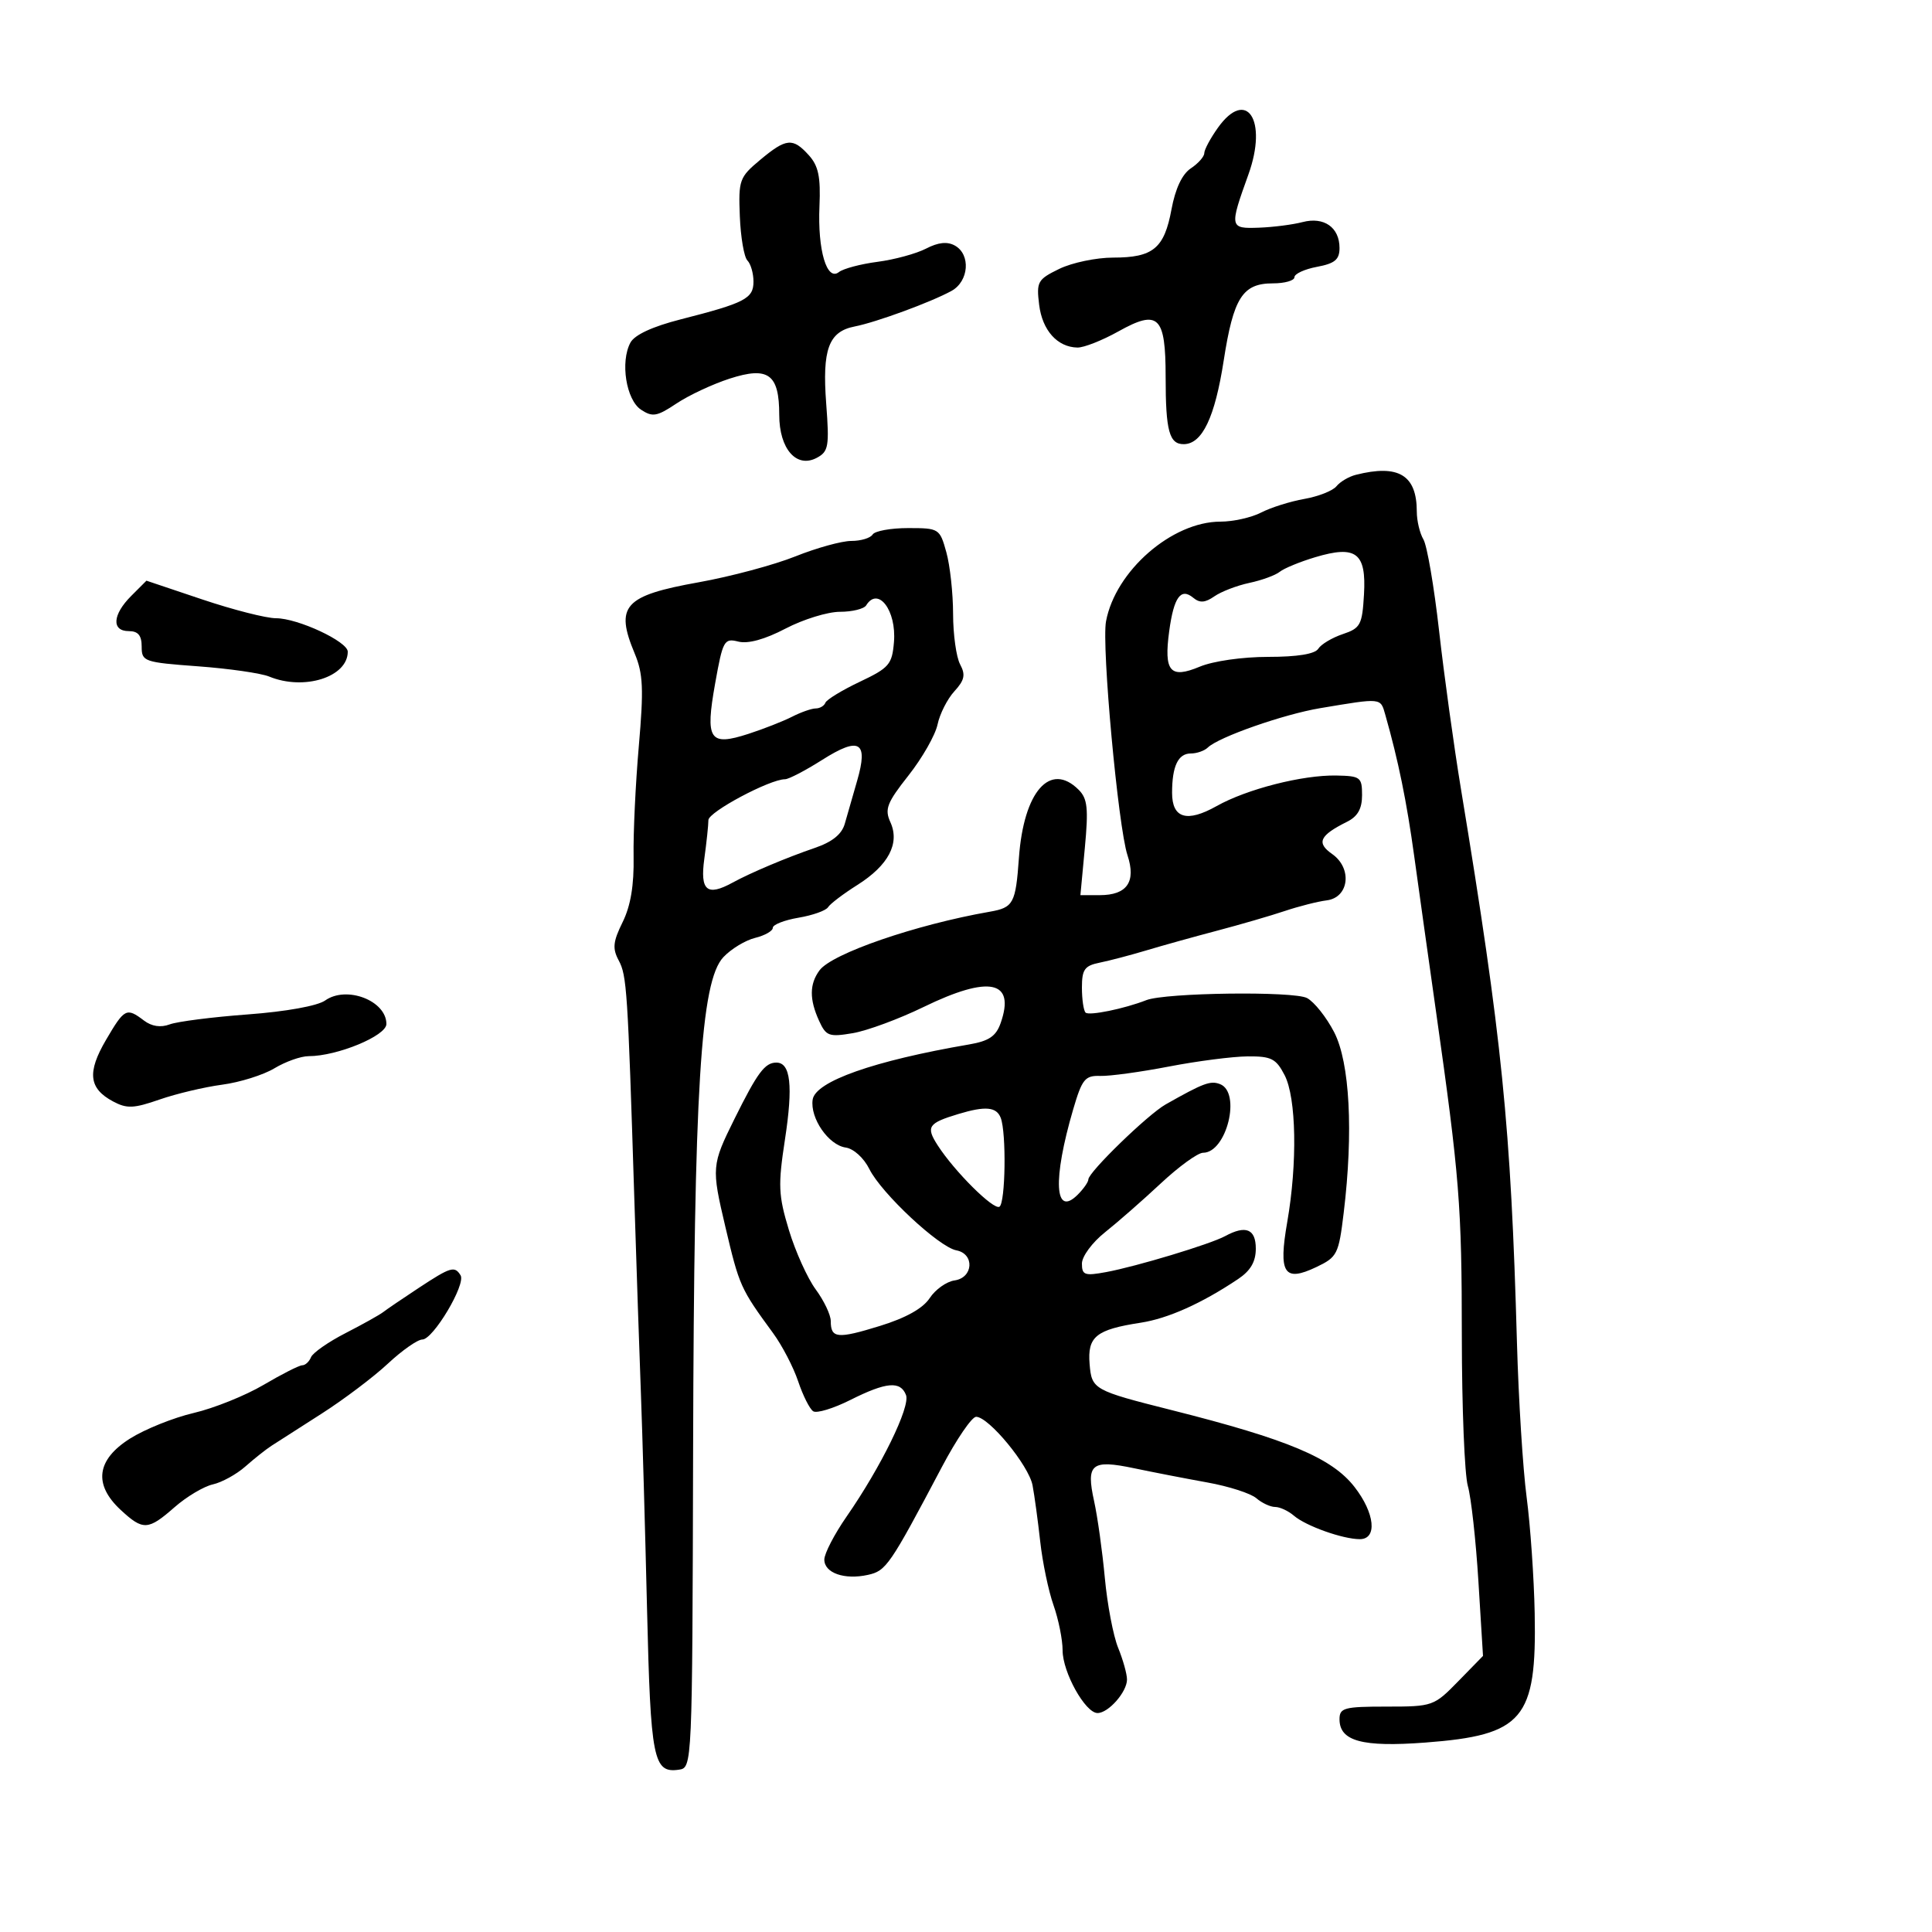<svg xmlns="http://www.w3.org/2000/svg" width="300" height="300" viewBox="0 0 300 300" version="1.1">
	<path d="M 189.106 19.851 C 187.948 21.478, 187 23.247, 187 23.782 C 187 24.318, 186.062 25.379, 184.915 26.140 C 183.565 27.037, 182.506 29.281, 181.908 32.512 C 180.787 38.571, 179.059 40, 172.850 40 C 170.228 40, 166.464 40.788, 164.485 41.750 C 161.119 43.388, 160.918 43.746, 161.359 47.328 C 161.848 51.300, 164.189 53.913, 167.308 53.968 C 168.302 53.986, 171.160 52.858, 173.660 51.463 C 179.886 47.986, 181 49.060, 181 58.541 C 181 66.948, 181.566 69.012, 183.857 68.969 C 186.693 68.914, 188.649 64.796, 190.014 56 C 191.533 46.215, 192.944 44, 197.655 44 C 199.495 44, 201 43.570, 201 43.045 C 201 42.520, 202.575 41.795, 204.500 41.434 C 207.277 40.913, 208 40.309, 208 38.511 C 208 35.303, 205.588 33.614, 202.256 34.487 C 200.740 34.884, 197.700 35.274, 195.500 35.354 C 190.915 35.521, 190.881 35.352, 193.858 27.079 C 196.891 18.649, 193.565 13.590, 189.106 19.851 M 118.034 24.830 C 114.811 27.521, 114.656 27.953, 114.880 33.580 C 115.009 36.836, 115.539 39.927, 116.058 40.450 C 116.576 40.972, 117 42.445, 117 43.721 C 117 46.363, 115.699 47.038, 105.698 49.590 C 101.321 50.706, 98.538 51.995, 97.890 53.205 C 96.290 56.195, 97.225 62.090, 99.542 63.620 C 101.326 64.798, 102.020 64.676, 105.042 62.656 C 106.944 61.384, 110.660 59.646, 113.299 58.793 C 119.305 56.852, 121 58.090, 121 64.416 C 121 69.710, 123.684 72.775, 126.840 71.086 C 128.654 70.115, 128.793 69.308, 128.293 62.685 C 127.653 54.235, 128.670 51.483, 132.722 50.694 C 136.058 50.044, 144.621 46.897, 147.750 45.171 C 150.451 43.681, 150.765 39.527, 148.281 38.137 C 147.098 37.475, 145.700 37.621, 143.798 38.604 C 142.278 39.390, 138.889 40.313, 136.267 40.655 C 133.645 40.997, 130.945 41.713, 130.267 42.247 C 128.389 43.724, 126.948 38.849, 127.246 32.029 C 127.445 27.468, 127.088 25.756, 125.595 24.105 C 123.100 21.347, 122.090 21.444, 118.034 24.830 M 210.525 73.733 C 209.439 74.008, 208.089 74.806, 207.525 75.505 C 206.961 76.205, 204.716 77.091, 202.535 77.474 C 200.354 77.858, 197.338 78.808, 195.834 79.586 C 194.330 80.364, 191.484 81, 189.510 81 C 181.979 81, 173.194 88.658, 171.741 96.488 C 171.039 100.270, 173.622 128.400, 175.075 132.798 C 176.441 136.934, 175.004 139, 170.760 139 L 167.765 139 168.454 131.643 C 169.028 125.527, 168.867 124.010, 167.500 122.643 C 163.071 118.213, 158.955 122.900, 158.217 133.214 C 157.710 140.295, 157.366 140.930, 153.693 141.571 C 142.204 143.577, 129.168 148.067, 127.250 150.679 C 125.684 152.813, 125.665 155.170, 127.186 158.509 C 128.270 160.887, 128.724 161.054, 132.422 160.429 C 134.650 160.052, 139.590 158.227, 143.401 156.372 C 153.622 151.398, 157.704 152.248, 155.379 158.867 C 154.660 160.912, 153.565 161.652, 150.477 162.182 C 135.681 164.719, 126.602 167.922, 126.188 170.752 C 125.767 173.628, 128.652 177.809, 131.321 178.190 C 132.552 178.366, 134.140 179.811, 134.995 181.532 C 136.861 185.293, 145.798 193.642, 148.500 194.151 C 151.364 194.690, 151.145 198.408, 148.225 198.823 C 146.974 199, 145.235 200.237, 144.361 201.572 C 143.316 203.166, 140.668 204.647, 136.636 205.891 C 130.024 207.931, 129 207.830, 129 205.135 C 129 204.175, 127.951 201.967, 126.669 200.229 C 125.387 198.491, 123.511 194.339, 122.501 191.002 C 120.864 185.596, 120.797 184.064, 121.889 176.934 C 123.168 168.579, 122.768 165, 120.555 165 C 118.769 165, 117.623 166.538, 114.055 173.730 C 110.495 180.907, 110.462 181.290, 112.634 190.500 C 114.809 199.718, 114.967 200.071, 120.050 207.016 C 121.453 208.932, 123.204 212.300, 123.941 214.500 C 124.678 216.700, 125.729 218.789, 126.275 219.142 C 126.821 219.494, 129.410 218.707, 132.029 217.392 C 137.613 214.587, 139.829 214.390, 140.685 216.623 C 141.381 218.434, 136.815 227.772, 131.461 235.489 C 129.558 238.232, 128 241.239, 128 242.171 C 128 244.255, 131.127 245.352, 134.772 244.546 C 137.609 243.919, 138.159 243.117, 146.277 227.750 C 148.529 223.488, 150.910 220, 151.569 220 C 153.530 220, 159.749 227.548, 160.334 230.638 C 160.632 232.212, 161.168 236.142, 161.525 239.371 C 161.882 242.600, 162.810 247.044, 163.587 249.247 C 164.364 251.449, 165 254.604, 165 256.258 C 165 259.674, 168.524 266, 170.427 266 C 172.121 266, 175 262.722, 175 260.793 C 175 259.941, 174.381 257.727, 173.625 255.872 C 172.868 254.017, 171.937 249.125, 171.556 245 C 171.174 240.875, 170.425 235.516, 169.891 233.090 C 168.616 227.301, 169.477 226.597, 176.119 227.992 C 179.079 228.613, 184.200 229.607, 187.500 230.201 C 190.800 230.794, 194.210 231.891, 195.079 232.640 C 195.947 233.388, 197.262 234, 198 234 C 198.738 234, 200.053 234.611, 200.921 235.358 C 202.781 236.958, 208.515 239, 211.149 239 C 213.906 239, 213.494 234.956, 210.322 230.886 C 206.811 226.382, 199.977 223.509, 182 218.979 C 169.784 215.901, 169.521 215.753, 169.194 211.815 C 168.839 207.552, 170.189 206.458, 177.125 205.390 C 181.371 204.737, 186.606 202.391, 192.250 198.611 C 194.189 197.313, 195 195.919, 195 193.885 C 195 190.832, 193.446 190.199, 190.236 191.944 C 187.935 193.195, 176.467 196.661, 171.750 197.531 C 168.430 198.143, 168 197.992, 168 196.210 C 168 195.097, 169.603 192.924, 171.586 191.348 C 173.558 189.782, 177.459 186.363, 180.256 183.750 C 183.052 181.137, 186.001 179, 186.810 179 C 190.471 179, 192.781 169.621, 189.436 168.337 C 187.952 167.768, 186.861 168.176, 181 171.495 C 178.226 173.065, 169 182.022, 169 183.144 C 169 183.536, 168.260 184.598, 167.355 185.502 C 163.743 189.114, 163.430 183.216, 166.649 172.241 C 168.022 167.561, 168.483 166.992, 170.846 167.070 C 172.306 167.117, 177.100 166.462, 181.500 165.613 C 185.900 164.764, 191.401 164.054, 193.724 164.035 C 197.407 164.004, 198.144 164.378, 199.474 166.950 C 201.296 170.473, 201.477 180.595, 199.883 189.751 C 198.489 197.754, 199.385 199.140, 204.404 196.747 C 207.651 195.199, 207.871 194.762, 208.651 188.307 C 210.167 175.770, 209.596 164.986, 207.170 160.283 C 205.973 157.964, 204.078 155.577, 202.960 154.979 C 200.904 153.878, 180.976 154.137, 178 155.303 C 174.594 156.638, 169.097 157.763, 168.567 157.234 C 168.255 156.922, 168 155.175, 168 153.352 C 168 150.538, 168.415 149.954, 170.750 149.483 C 172.262 149.178, 175.525 148.320, 178 147.578 C 180.475 146.835, 185.425 145.456, 189 144.514 C 192.575 143.571, 197.300 142.197, 199.500 141.460 C 201.700 140.723, 204.625 139.981, 206 139.810 C 209.486 139.378, 210.021 134.829, 206.848 132.606 C 204.372 130.872, 204.900 129.731, 209.166 127.605 C 210.826 126.777, 211.500 125.584, 211.500 123.470 C 211.500 120.684, 211.252 120.495, 207.500 120.423 C 202.257 120.322, 193.607 122.531, 188.912 125.170 C 184.305 127.759, 182 127.073, 182 123.113 C 182 118.969, 182.936 117, 184.907 117 C 185.838 117, 187.027 116.584, 187.550 116.076 C 189.221 114.451, 199.318 110.914, 205 109.963 C 214.621 108.353, 214.349 108.325, 215.111 111 C 217.136 118.120, 218.422 124.415, 219.605 133 C 220.325 138.225, 221.840 149.025, 222.973 157 C 226.634 182.781, 226.985 187.190, 226.992 207.507 C 226.997 218.510, 227.417 228.968, 227.927 230.746 C 228.437 232.524, 229.175 239.187, 229.567 245.554 L 230.280 257.129 226.437 261.065 C 222.658 264.935, 222.473 265, 215.297 265 C 208.710 265, 208 265.191, 208 266.965 C 208 270.364, 211.528 271.323, 221.317 270.584 C 236.538 269.435, 238.626 266.966, 238.306 250.500 C 238.199 245, 237.636 236.900, 237.056 232.500 C 236.475 228.100, 235.798 217.300, 235.552 208.500 C 234.610 174.776, 233.242 161.246, 226.854 122.500 C 225.766 115.900, 224.241 104.875, 223.466 98 C 222.691 91.125, 221.595 84.719, 221.029 83.764 C 220.463 82.809, 220 80.866, 220 79.448 C 220 73.762, 217.162 72.050, 210.525 73.733 M 135.500 83 C 135.160 83.550, 133.671 83.999, 132.191 83.997 C 130.711 83.996, 126.800 85.076, 123.500 86.398 C 120.200 87.720, 113.450 89.528, 108.500 90.415 C 96.881 92.498, 95.463 94.078, 98.561 101.491 C 99.863 104.608, 99.968 106.984, 99.194 115.863 C 98.684 121.713, 98.320 129.425, 98.384 133 C 98.463 137.461, 97.929 140.657, 96.681 143.188 C 95.184 146.225, 95.076 147.274, 96.074 149.138 C 97.330 151.486, 97.472 153.642, 98.493 186 C 98.832 196.725, 99.296 210.450, 99.524 216.500 C 99.753 222.550, 100.179 237.581, 100.473 249.901 C 101.029 273.255, 101.447 275.365, 105.412 274.798 C 107.495 274.501, 107.500 274.384, 107.626 225 C 107.768 168.941, 108.787 152.392, 112.325 148.626 C 113.521 147.353, 115.737 146.008, 117.250 145.636 C 118.763 145.265, 120 144.560, 120 144.069 C 120 143.578, 121.798 142.872, 123.995 142.501 C 126.192 142.130, 128.255 141.397, 128.579 140.872 C 128.903 140.348, 130.947 138.796, 133.122 137.423 C 137.967 134.364, 139.758 130.960, 138.257 127.664 C 137.337 125.645, 137.720 124.658, 141.070 120.414 C 143.203 117.711, 145.234 114.150, 145.582 112.500 C 145.931 110.850, 147.106 108.530, 148.194 107.344 C 149.777 105.619, 149.955 104.784, 149.086 103.160 C 148.489 102.044, 147.997 98.514, 147.994 95.316 C 147.991 92.117, 147.520 87.813, 146.947 85.750 C 145.925 82.069, 145.815 82, 141.012 82 C 138.320 82, 135.840 82.450, 135.500 83 M 204.218 86.525 C 201.863 87.230, 199.388 88.249, 198.718 88.788 C 198.048 89.328, 195.925 90.104, 194 90.512 C 192.075 90.921, 189.631 91.860, 188.568 92.599 C 187.119 93.607, 186.296 93.661, 185.276 92.814 C 183.354 91.219, 182.269 92.732, 181.554 98 C 180.702 104.284, 181.696 105.443, 186.291 103.523 C 188.374 102.652, 192.927 102, 196.918 102 C 201.455 102, 204.181 101.557, 204.700 100.737 C 205.140 100.042, 206.850 99.021, 208.500 98.467 C 211.254 97.544, 211.525 97.037, 211.800 92.293 C 212.175 85.835, 210.577 84.619, 204.218 86.525 M 20.371 92.539 C 17.465 95.444, 17.291 98, 20 98 C 21.447 98, 22 98.667, 22 100.410 C 22 102.724, 22.348 102.846, 30.750 103.465 C 35.563 103.819, 40.534 104.535, 41.797 105.055 C 47.212 107.283, 54 105.136, 54 101.195 C 54 99.617, 46.244 96, 42.860 96 C 41.340 96, 36.191 94.688, 31.419 93.084 L 22.741 90.168 20.371 92.539 M 134.500 94 C 134.160 94.550, 132.325 95, 130.423 95 C 128.520 95, 124.719 96.173, 121.977 97.607 C 118.771 99.284, 116.156 100.005, 114.652 99.627 C 112.444 99.073, 112.243 99.435, 111.049 106.113 C 109.479 114.901, 110.151 115.920, 116.220 113.952 C 118.574 113.189, 121.625 111.991, 123 111.289 C 124.375 110.587, 126.025 110.010, 126.667 110.006 C 127.308 110.003, 127.983 109.605, 128.167 109.121 C 128.350 108.638, 130.750 107.175, 133.500 105.871 C 138.077 103.701, 138.527 103.177, 138.815 99.680 C 139.217 94.788, 136.348 91.010, 134.500 94 M 127.664 117.998 C 125.060 119.649, 122.467 121, 121.901 121 C 119.531 121, 110 126.083, 110 127.347 C 110 128.103, 109.714 130.809, 109.364 133.360 C 108.686 138.310, 109.783 139.230, 113.764 137.048 C 116.527 135.534, 122.163 133.155, 126.500 131.673 C 129.238 130.737, 130.715 129.548, 131.180 127.903 C 131.554 126.581, 132.418 123.574, 133.100 121.220 C 134.860 115.146, 133.465 114.319, 127.664 117.998 M 50.490 155.354 C 49.301 156.196, 44.400 157.080, 38.490 157.518 C 32.995 157.925, 27.534 158.622, 26.353 159.065 C 24.951 159.592, 23.565 159.385, 22.353 158.468 C 19.642 156.414, 19.336 156.570, 16.465 161.469 C 13.503 166.523, 13.786 169.012, 17.548 171.026 C 19.697 172.176, 20.751 172.133, 24.782 170.733 C 27.377 169.831, 31.750 168.795, 34.500 168.429 C 37.250 168.063, 40.903 166.917, 42.618 165.882 C 44.333 164.847, 46.723 164, 47.930 164 C 52.366 164, 60 160.842, 60 159.007 C 60 155.380, 53.811 153.002, 50.490 155.354 M 148.828 172.979 C 144.113 174.402, 143.745 174.958, 145.601 177.843 C 148.213 181.901, 154.287 187.941, 155.194 187.380 C 156.131 186.801, 156.288 175.915, 155.393 173.582 C 154.737 171.872, 153.016 171.714, 148.828 172.979 M 65 200 C 62.525 201.630, 60.050 203.314, 59.500 203.742 C 58.950 204.170, 56.316 205.640, 53.648 207.010 C 50.979 208.379, 48.568 210.063, 48.291 210.750 C 48.013 211.438, 47.404 212, 46.937 212 C 46.470 212, 43.771 213.366, 40.939 215.036 C 38.106 216.706, 33.223 218.671, 30.086 219.403 C 26.949 220.135, 22.497 221.924, 20.191 223.379 C 14.982 226.668, 14.479 230.509, 18.740 234.460 C 22.221 237.688, 22.990 237.648, 27.114 234.032 C 28.977 232.399, 31.647 230.809, 33.048 230.497 C 34.450 230.185, 36.723 228.933, 38.101 227.715 C 39.479 226.497, 41.303 225.050, 42.156 224.500 C 43.008 223.950, 46.519 221.700, 49.958 219.500 C 53.397 217.300, 58.017 213.813, 60.226 211.750 C 62.434 209.688, 64.843 208, 65.578 208 C 67.263 208, 72.376 199.418, 71.518 198.030 C 70.594 196.534, 69.982 196.719, 65 200" stroke="none" fill="black" fill-rule="evenodd"/>
</svg>